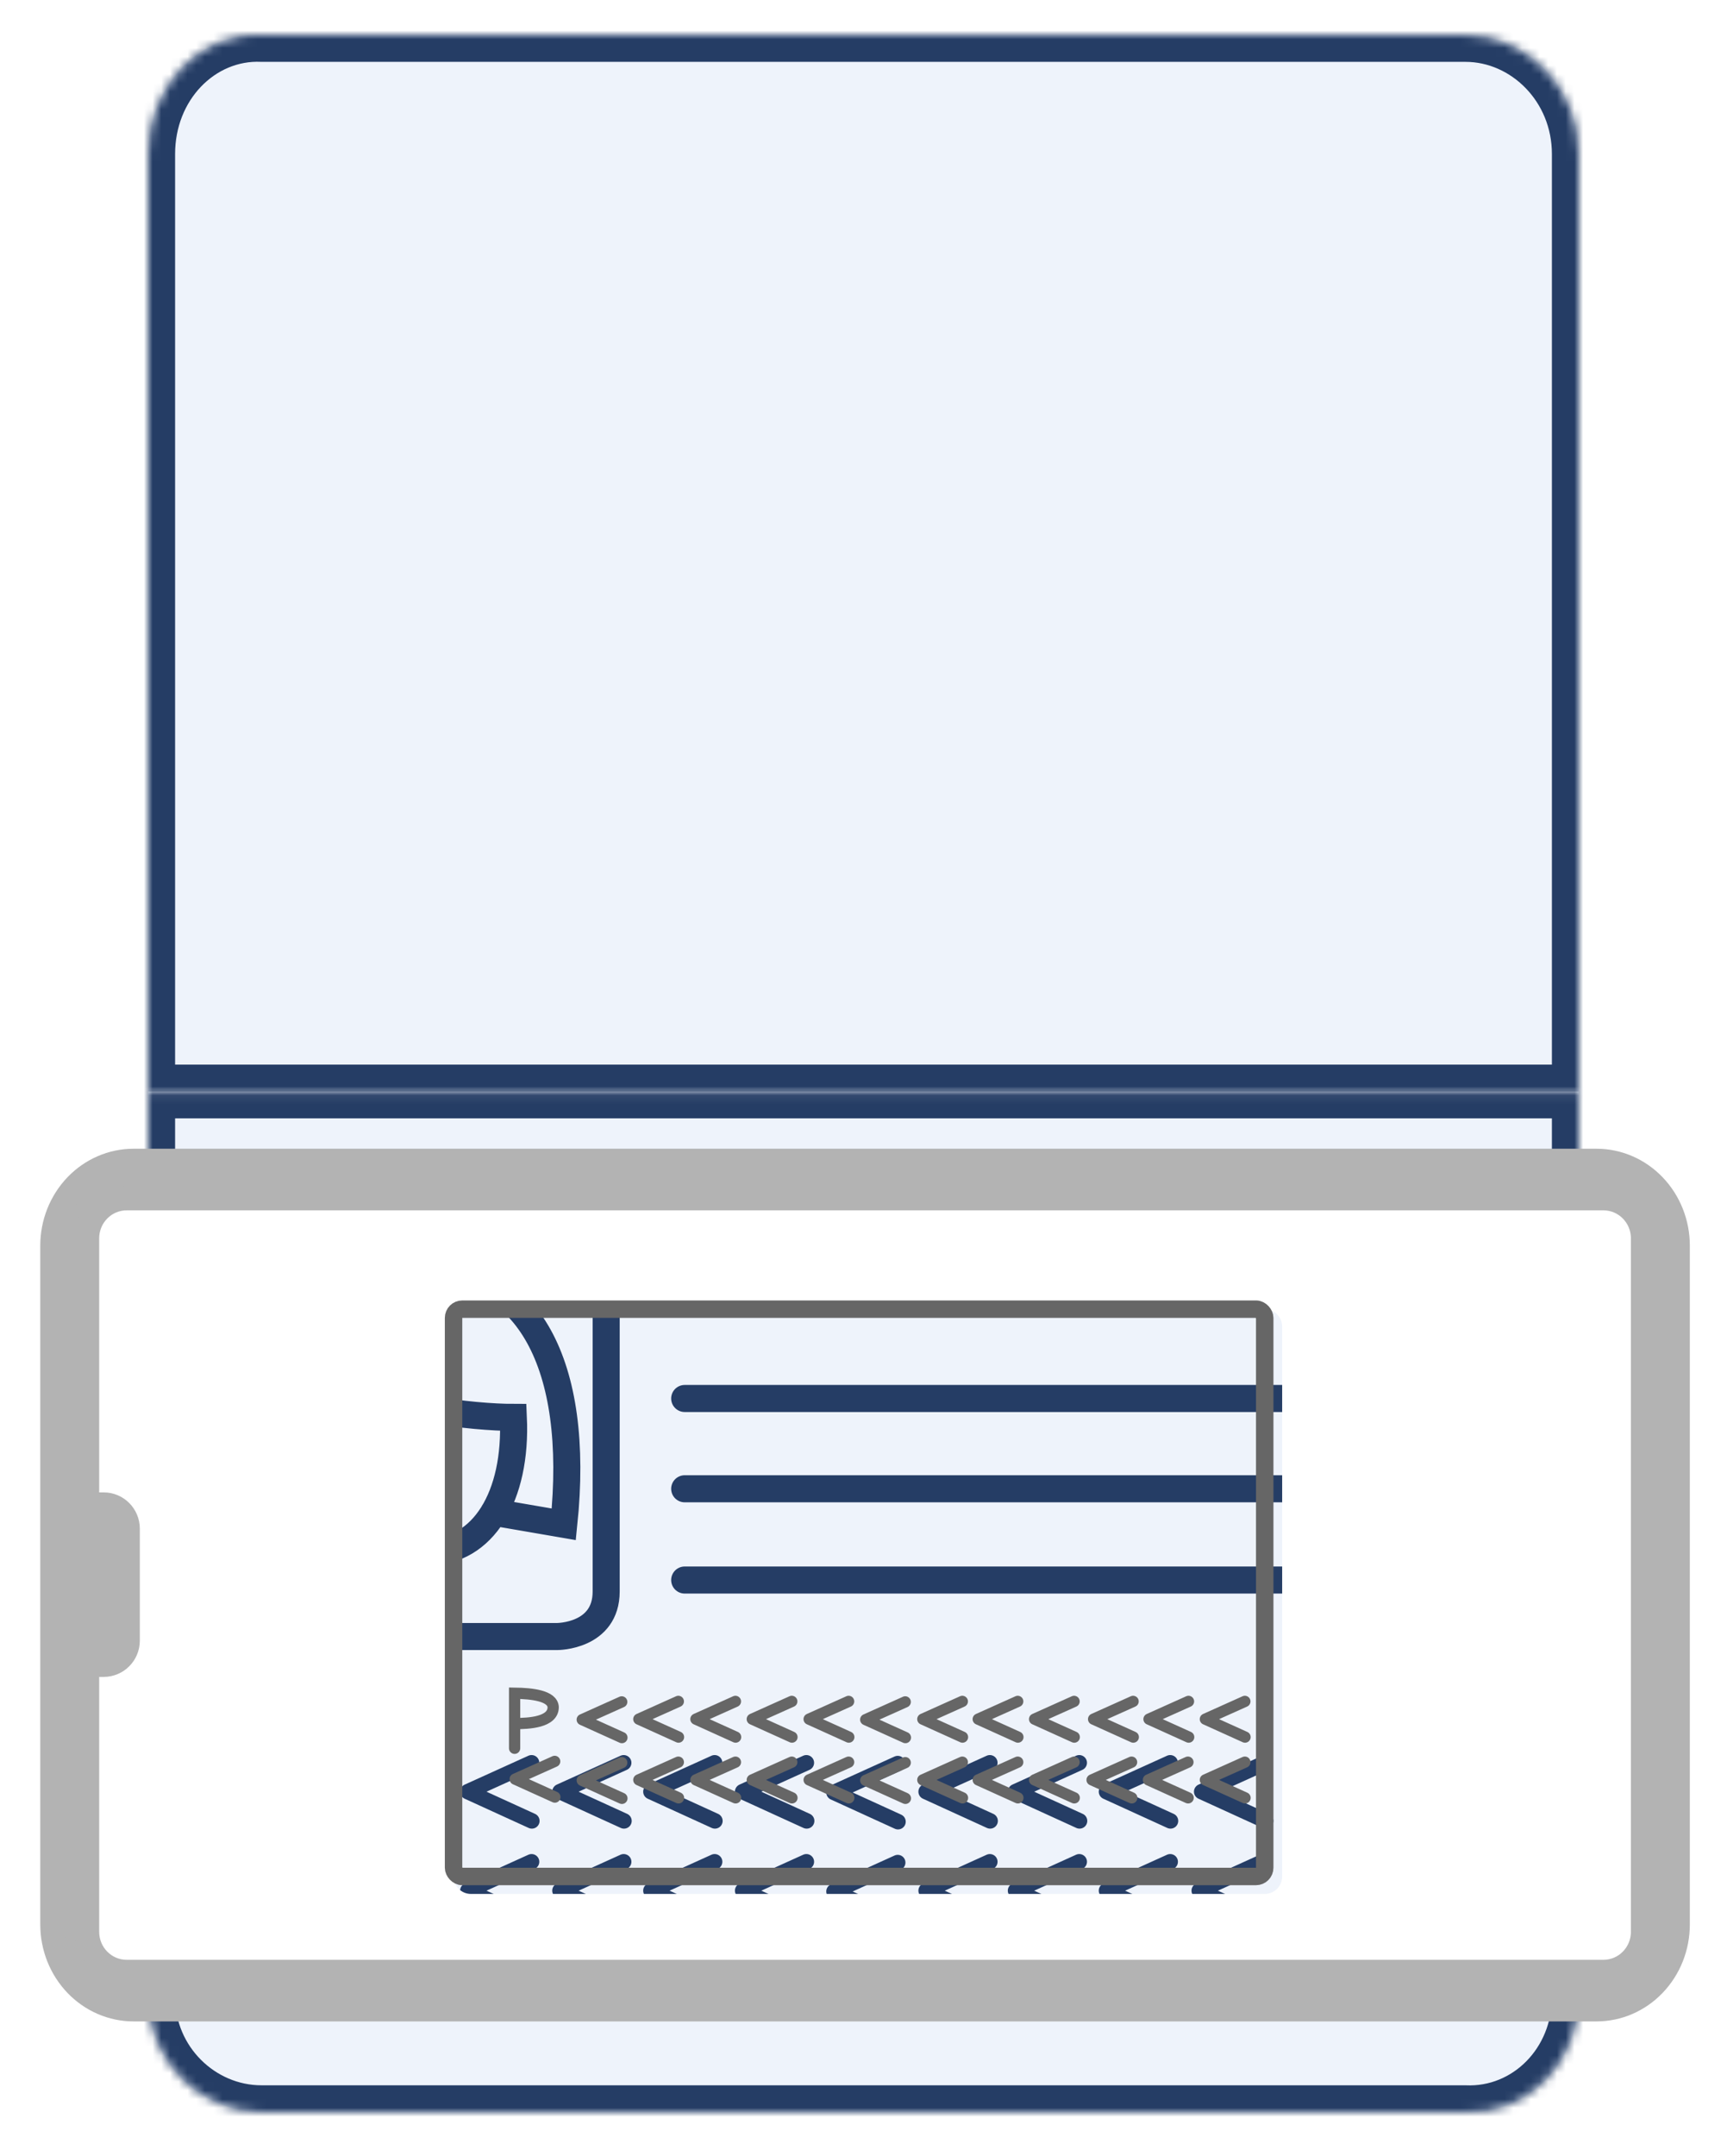 <svg width="198" height="247" viewBox="0 0 198 247" fill="none" xmlns="http://www.w3.org/2000/svg">
<g filter="url(#filter0_d_91953_7190)">
<mask id="path-1-inside-1_91953_7190" fill="white">
<path d="M16 16.617L16 124.052L180 124.052L180 16.649C180 8.989 173.995 3.013 167.028 3.013L29.052 3.013C21.766 2.679 16 8.989 16 16.649"/>
</mask>
<path d="M16 16.617L16 124.052L180 124.052L180 16.649C180 8.989 173.995 3.013 167.028 3.013L29.052 3.013C21.766 2.679 16 8.989 16 16.649" fill="#EEF3FB"/>
<path d="M16 124.052L12.925 124.052L12.925 127.127L16 127.127L16 124.052ZM180 124.052L180 127.127L183.075 127.127L183.075 124.052L180 124.052ZM29.052 3.013L28.911 6.085L28.982 6.088L29.052 6.088L29.052 3.013ZM12.925 16.617L12.925 124.052L19.075 124.052L19.075 16.617L12.925 16.617ZM16 127.127L180 127.127L180 120.977L16 120.977L16 127.127ZM183.075 124.052L183.075 16.649L176.925 16.649L176.925 124.052L183.075 124.052ZM183.075 16.649C183.075 7.387 175.787 -0.062 167.028 -0.062L167.028 6.088C172.202 6.088 176.925 10.591 176.925 16.649L183.075 16.649ZM167.028 -0.062L29.052 -0.062L29.052 6.088L167.028 6.088L167.028 -0.062ZM29.193 -0.059C19.854 -0.487 12.925 7.552 12.925 16.649L19.075 16.649C19.075 10.427 23.677 5.844 28.911 6.085L29.193 -0.059Z" fill="#253D65" mask="url(#path-1-inside-1_91953_7190)"/>
</g>
<g filter="url(#filter1_d_91953_7190)">
<mask id="path-3-inside-2_91953_7190" fill="white">
<path d="M180 227.856L180 124.062L16 124.062L16 227.825C16 235.225 22.006 240.999 28.972 240.999L166.948 240.999C174.234 241.321 180 235.225 180 227.825"/>
</mask>
<path d="M180 227.856L180 124.062L16 124.062L16 227.825C16 235.225 22.006 240.999 28.972 240.999L166.948 240.999C174.234 241.321 180 235.225 180 227.825" fill="#EEF3FB"/>
<path d="M180 124.062L183.075 124.063L183.075 120.988L180 120.988L180 124.062ZM16 124.062L16 120.987L12.925 120.987L12.925 124.062L16 124.062ZM166.948 240.999L167.084 237.927L167.016 237.924L166.948 237.924L166.948 240.999ZM183.075 227.856L183.075 124.063L176.925 124.062L176.925 227.856L183.075 227.856ZM180 120.988L16 120.987L16 127.137L180 127.137L180 120.988ZM12.925 124.062L12.925 227.825L19.075 227.825L19.075 124.062L12.925 124.062ZM12.925 227.825C12.925 236.927 20.312 244.074 28.972 244.074L28.972 237.924C23.699 237.924 19.075 233.522 19.075 227.825L12.925 227.825ZM28.972 244.074L166.948 244.074L166.948 237.924L28.972 237.924L28.972 244.074ZM166.812 244.071C176.047 244.48 183.075 236.771 183.075 227.825L176.925 227.825C176.925 233.678 172.422 238.163 167.084 237.927L166.812 244.071Z" fill="#253D65" mask="url(#path-3-inside-2_91953_7190)"/>
</g>
<path d="M170.75 160.232L78.5 160.232" stroke="#253D65" stroke-width="3.102" stroke-miterlimit="10" stroke-linecap="round"/>
<path d="M170.75 181.033L78.5 181.033" stroke="#253D65" stroke-width="3.102" stroke-miterlimit="10" stroke-linecap="round"/>
<path d="M170.75 170.578L78.5 170.578" stroke="#253D65" stroke-width="3.102" stroke-miterlimit="10" stroke-linecap="round"/>
<path d="M34.092 135.764C34.092 135.764 28.497 135.764 28.497 140.923L28.497 182.344C28.497 182.344 28.497 187.505 34.092 187.505L63.903 187.505C63.903 187.505 69.497 187.505 69.497 182.344L69.497 140.923C69.497 140.923 69.497 135.764 63.903 135.764L34.092 135.764Z" fill="#EEF3FB" stroke="#253D65" stroke-width="3.102" stroke-miterlimit="10" stroke-linecap="round"/>
<path d="M41.655 172.957L33.25 174.648C31.668 156.103 37.931 145.463 48.738 145.463C60.372 145.463 66.566 156.1 64.639 174.648L56.619 173.268M58.857 162.401C54.177 162.401 44.127 161.212 39.858 158.482C37.931 170.309 42.956 177.797 49.151 177.797C55.346 177.797 59.27 171.499 58.857 162.401Z" fill="#EEF3FB"/>
<path d="M41.655 172.957L33.25 174.648C31.668 156.103 37.931 145.463 48.738 145.463C60.372 145.463 66.566 156.1 64.639 174.648L56.619 173.268M58.857 162.401C54.177 162.401 44.127 161.212 39.858 158.482C37.931 170.309 42.956 177.797 49.151 177.797C55.346 177.797 59.27 171.499 58.857 162.401Z" stroke="#253D65" stroke-width="3.102" stroke-miterlimit="10" stroke-linecap="round"/>
<path d="M50.471 202.061L43.164 205.37L50.504 208.722" stroke="#253D65" stroke-width="1.771" stroke-linecap="round" stroke-linejoin="round"/>
<path d="M81.933 201.971L74.626 205.281L81.966 208.632" stroke="#253D65" stroke-width="1.771" stroke-linecap="round" stroke-linejoin="round"/>
<path d="M71.506 201.971L64.199 205.281L71.539 208.632" stroke="#253D65" stroke-width="1.771" stroke-linecap="round" stroke-linejoin="round"/>
<path d="M60.944 201.971L53.637 205.281L60.977 208.632" stroke="#253D65" stroke-width="1.771" stroke-linecap="round" stroke-linejoin="round"/>
<path d="M102.923 202.061L95.616 205.37L102.956 208.722" stroke="#253D65" stroke-width="1.771" stroke-linecap="round" stroke-linejoin="round"/>
<path d="M123.736 201.971L116.43 205.281L123.77 208.632" stroke="#253D65" stroke-width="1.771" stroke-linecap="round" stroke-linejoin="round"/>
<path d="M134.164 201.971L126.857 205.281L134.198 208.632" stroke="#253D65" stroke-width="1.771" stroke-linecap="round" stroke-linejoin="round"/>
<path d="M92.45 201.971L85.144 205.281L92.484 208.632" stroke="#253D65" stroke-width="1.771" stroke-linecap="round" stroke-linejoin="round"/>
<path d="M113.485 201.971L106.179 205.281L113.519 208.632" stroke="#253D65" stroke-width="1.771" stroke-linecap="round" stroke-linejoin="round"/>
<path d="M30.654 210.717L30.654 200.438C33.867 200.478 37.675 200.91 37.792 203.037C37.792 205.872 33.346 206.109 30.654 206.109" stroke="#253D65" stroke-width="1.771" stroke-linecap="round"/>
<path d="M50.471 213.404L43.164 216.714L50.504 220.066" stroke="#253D65" stroke-width="1.771" stroke-linecap="round" stroke-linejoin="round"/>
<path d="M81.933 213.313L74.626 216.622L81.966 219.974" stroke="#253D65" stroke-width="1.771" stroke-linecap="round" stroke-linejoin="round"/>
<path d="M71.506 213.313L64.199 216.622L71.539 219.974" stroke="#253D65" stroke-width="1.771" stroke-linecap="round" stroke-linejoin="round"/>
<path d="M60.944 213.313L53.637 216.622L60.977 219.974" stroke="#253D65" stroke-width="1.771" stroke-linecap="round" stroke-linejoin="round"/>
<path d="M102.923 213.404L95.616 216.714L102.956 220.066" stroke="#253D65" stroke-width="1.771" stroke-linecap="round" stroke-linejoin="round"/>
<path d="M123.736 213.313L116.43 216.622L123.77 219.974" stroke="#253D65" stroke-width="1.771" stroke-linecap="round" stroke-linejoin="round"/>
<path d="M134.164 213.313L126.857 216.622L134.198 219.974" stroke="#253D65" stroke-width="1.771" stroke-linecap="round" stroke-linejoin="round"/>
<path d="M92.45 213.313L85.144 216.622L92.484 219.974" stroke="#253D65" stroke-width="1.771" stroke-linecap="round" stroke-linejoin="round"/>
<path d="M113.485 213.313L106.179 216.622L113.519 219.974" stroke="#253D65" stroke-width="1.771" stroke-linecap="round" stroke-linejoin="round"/>
<path d="M38.068 213.166L30.761 216.476L38.101 219.828" stroke="#253D65" stroke-width="1.771" stroke-linecap="round" stroke-linejoin="round"/>
<path d="M155.329 201.971L148.022 205.281L155.363 208.632" stroke="#253D65" stroke-width="1.771" stroke-linecap="round" stroke-linejoin="round"/>
<path d="M165.758 201.971L158.451 205.281L165.791 208.632" stroke="#253D65" stroke-width="1.771" stroke-linecap="round" stroke-linejoin="round"/>
<path d="M145.079 201.971L137.772 205.281L145.112 208.632" stroke="#253D65" stroke-width="1.771" stroke-linecap="round" stroke-linejoin="round"/>
<path d="M165.758 213.313L158.451 216.622L165.791 219.974" stroke="#253D65" stroke-width="1.771" stroke-linecap="round" stroke-linejoin="round"/>
<path d="M144.799 213.313L137.492 216.622L144.832 219.974" stroke="#253D65" stroke-width="1.771" stroke-linecap="round" stroke-linejoin="round"/>
<path d="M155.225 213.313L147.918 216.622L155.258 219.974" stroke="#253D65" stroke-width="1.771" stroke-linecap="round" stroke-linejoin="round"/>
<g filter="url(#filter2_d_91953_7190)">
<path fill-rule="evenodd" clip-rule="evenodd" d="M10 222.222C10 223.879 11.343 225.222 13 225.222L183 225.222C184.657 225.222 186 223.879 186 222.222L186 139.222C186 137.565 184.657 136.222 183 136.222L13 136.222C11.343 136.222 10 137.565 10 139.222L10 222.222ZM53 148.999C51.895 148.999 51 149.894 51 150.999L51 213.999C51 215.104 51.895 215.999 53 215.999L144 215.999C145.105 215.999 146 215.104 146 213.999L146 150.999C146 149.894 145.105 148.999 144 148.999L53 148.999Z" fill="white"/>
<path d="M5 141.722L5 219.5C5 220.776 5.241 222.04 5.709 223.22C6.178 224.4 6.864 225.471 7.729 226.374C9.477 228.197 11.847 229.222 14.318 229.222L182.037 229.222C184.508 229.222 186.878 228.197 188.626 226.374C189.491 225.471 190.177 224.4 190.646 223.22C191.114 222.04 191.355 220.776 191.355 219.5L191.355 141.722C191.355 139.144 190.373 136.671 188.626 134.848C186.878 133.024 184.508 132 182.037 132L14.318 132C13.094 132 11.883 132.251 10.752 132.74C9.622 133.229 8.594 133.945 7.729 134.848C6.864 135.75 6.178 136.822 5.709 138.002C5.241 139.181 5 140.445 5 141.722ZM182.831 136.292C185.335 136.292 187.367 138.347 187.367 140.882L187.367 220.339C187.367 222.875 185.335 224.93 182.831 224.93L13.524 224.93C11.02 224.93 8.988 222.875 8.988 220.339L8.988 189.75L10.886 189.75C12.412 189.75 13.647 188.506 13.647 186.973L13.647 174.151C13.647 172.618 12.412 171.375 10.886 171.375L8.988 171.375L8.988 140.882C8.988 138.347 11.02 136.292 13.524 136.292L182.831 136.292Z" fill="#B3B3B3" stroke="#B3B3B3" stroke-width="2.767" stroke-linecap="round" stroke-linejoin="round"/>
</g>
<rect x="52" y="149.999" width="93" height="65" rx="1" stroke="#666666" stroke-width="2"/>
<path d="M71.281 194.996L66.753 197.027L71.302 199.085" stroke="#666666" stroke-width="1.29" stroke-linecap="round" stroke-linejoin="round"/>
<path d="M90.777 194.939L86.249 196.971L90.798 199.028" stroke="#666666" stroke-width="1.29" stroke-linecap="round" stroke-linejoin="round"/>
<path d="M84.316 194.939L79.788 196.971L84.337 199.028" stroke="#666666" stroke-width="1.29" stroke-linecap="round" stroke-linejoin="round"/>
<path d="M77.77 194.939L73.242 196.971L77.791 199.028" stroke="#666666" stroke-width="1.29" stroke-linecap="round" stroke-linejoin="round"/>
<path d="M103.784 194.996L99.256 197.027L103.805 199.085" stroke="#666666" stroke-width="1.29" stroke-linecap="round" stroke-linejoin="round"/>
<path d="M116.682 194.939L112.154 196.971L116.703 199.028" stroke="#666666" stroke-width="1.29" stroke-linecap="round" stroke-linejoin="round"/>
<path d="M123.144 194.939L118.616 196.971L123.164 199.028" stroke="#666666" stroke-width="1.29" stroke-linecap="round" stroke-linejoin="round"/>
<path d="M97.295 194.939L92.767 196.971L97.316 199.028" stroke="#666666" stroke-width="1.29" stroke-linecap="round" stroke-linejoin="round"/>
<path d="M110.33 194.939L105.802 196.971L110.35 199.028" stroke="#666666" stroke-width="1.29" stroke-linecap="round" stroke-linejoin="round"/>
<path d="M59 200.309V194C60.991 194.025 63.351 194.29 63.423 195.595C63.423 197.336 60.668 197.481 59 197.481" stroke="#666666" stroke-width="1.29" stroke-linecap="round"/>
<path d="M71.281 201.957L66.753 203.988L71.302 206.046" stroke="#666666" stroke-width="1.29" stroke-linecap="round" stroke-linejoin="round"/>
<path d="M90.777 201.901L86.249 203.933L90.798 205.99" stroke="#666666" stroke-width="1.29" stroke-linecap="round" stroke-linejoin="round"/>
<path d="M84.316 201.901L79.788 203.933L84.337 205.99" stroke="#666666" stroke-width="1.29" stroke-linecap="round" stroke-linejoin="round"/>
<path d="M77.77 201.901L73.242 203.933L77.791 205.99" stroke="#666666" stroke-width="1.29" stroke-linecap="round" stroke-linejoin="round"/>
<path d="M103.784 201.957L99.256 203.988L103.805 206.046" stroke="#666666" stroke-width="1.29" stroke-linecap="round" stroke-linejoin="round"/>
<path d="M116.682 201.901L112.154 203.933L116.703 205.99" stroke="#666666" stroke-width="1.29" stroke-linecap="round" stroke-linejoin="round"/>
<path d="M123.144 201.901L118.616 203.933L123.164 205.99" stroke="#666666" stroke-width="1.29" stroke-linecap="round" stroke-linejoin="round"/>
<path d="M97.295 201.901L92.767 203.933L97.316 205.99" stroke="#666666" stroke-width="1.29" stroke-linecap="round" stroke-linejoin="round"/>
<path d="M110.33 201.901L105.802 203.933L110.35 205.99" stroke="#666666" stroke-width="1.29" stroke-linecap="round" stroke-linejoin="round"/>
<path d="M63.594 201.812L59.066 203.844L63.615 205.901" stroke="#666666" stroke-width="1.29" stroke-linecap="round" stroke-linejoin="round"/>
<path d="M136.261 194.939L131.733 196.971L136.282 199.028" stroke="#666666" stroke-width="1.29" stroke-linecap="round" stroke-linejoin="round"/>
<path d="M142.723 194.939L138.195 196.971L142.743 199.028" stroke="#666666" stroke-width="1.29" stroke-linecap="round" stroke-linejoin="round"/>
<path d="M129.909 194.939L125.381 196.971L129.93 199.028" stroke="#666666" stroke-width="1.29" stroke-linecap="round" stroke-linejoin="round"/>
<path d="M142.723 201.901L138.195 203.933L142.743 205.99" stroke="#666666" stroke-width="1.29" stroke-linecap="round" stroke-linejoin="round"/>
<path d="M129.735 201.901L125.207 203.933L129.756 205.99" stroke="#666666" stroke-width="1.29" stroke-linecap="round" stroke-linejoin="round"/>
<path d="M136.196 201.901L131.668 203.933L136.217 205.99" stroke="#666666" stroke-width="1.29" stroke-linecap="round" stroke-linejoin="round"/>
<defs>
<filter id="filter0_d_91953_7190" x="13" y="0" width="172" height="129.052" filterUnits="userSpaceOnUse" color-interpolation-filters="sRGB">
<feFlood flood-opacity="0" result="BackgroundImageFix"/>
<feColorMatrix in="SourceAlpha" type="matrix" values="0 0 0 0 0 0 0 0 0 0 0 0 0 0 0 0 0 0 127 0" result="hardAlpha"/>
<feOffset dx="1" dy="1"/>
<feGaussianBlur stdDeviation="2"/>
<feComposite in2="hardAlpha" operator="out"/>
<feColorMatrix type="matrix" values="0 0 0 0 0 0 0 0 0 0 0 0 0 0 0 0 0 0 0.9 0"/>
<feBlend mode="normal" in2="BackgroundImageFix" result="effect1_dropShadow_91953_7190"/>
<feBlend mode="normal" in="SourceGraphic" in2="effect1_dropShadow_91953_7190" result="shape"/>
</filter>
<filter id="filter1_d_91953_7190" x="13" y="121.062" width="172" height="124.948" filterUnits="userSpaceOnUse" color-interpolation-filters="sRGB">
<feFlood flood-opacity="0" result="BackgroundImageFix"/>
<feColorMatrix in="SourceAlpha" type="matrix" values="0 0 0 0 0 0 0 0 0 0 0 0 0 0 0 0 0 0 127 0" result="hardAlpha"/>
<feOffset dx="1" dy="1"/>
<feGaussianBlur stdDeviation="2"/>
<feComposite in2="hardAlpha" operator="out"/>
<feColorMatrix type="matrix" values="0 0 0 0 0 0 0 0 0 0 0 0 0 0 0 0 0 0 0.9 0"/>
<feBlend mode="normal" in2="BackgroundImageFix" result="effect1_dropShadow_91953_7190"/>
<feBlend mode="normal" in="SourceGraphic" in2="effect1_dropShadow_91953_7190" result="shape"/>
</filter>
<filter id="filter2_d_91953_7190" x="0.617" y="127.617" width="197.122" height="107.987" filterUnits="userSpaceOnUse" color-interpolation-filters="sRGB">
<feFlood flood-opacity="0" result="BackgroundImageFix"/>
<feColorMatrix in="SourceAlpha" type="matrix" values="0 0 0 0 0 0 0 0 0 0 0 0 0 0 0 0 0 0 127 0" result="hardAlpha"/>
<feOffset dx="1" dy="1"/>
<feGaussianBlur stdDeviation="2"/>
<feComposite in2="hardAlpha" operator="out"/>
<feColorMatrix type="matrix" values="0 0 0 0 0 0 0 0 0 0 0 0 0 0 0 0 0 0 1 0"/>
<feBlend mode="normal" in2="BackgroundImageFix" result="effect1_dropShadow_91953_7190"/>
<feBlend mode="normal" in="SourceGraphic" in2="effect1_dropShadow_91953_7190" result="shape"/>
</filter>
</defs>
</svg>
